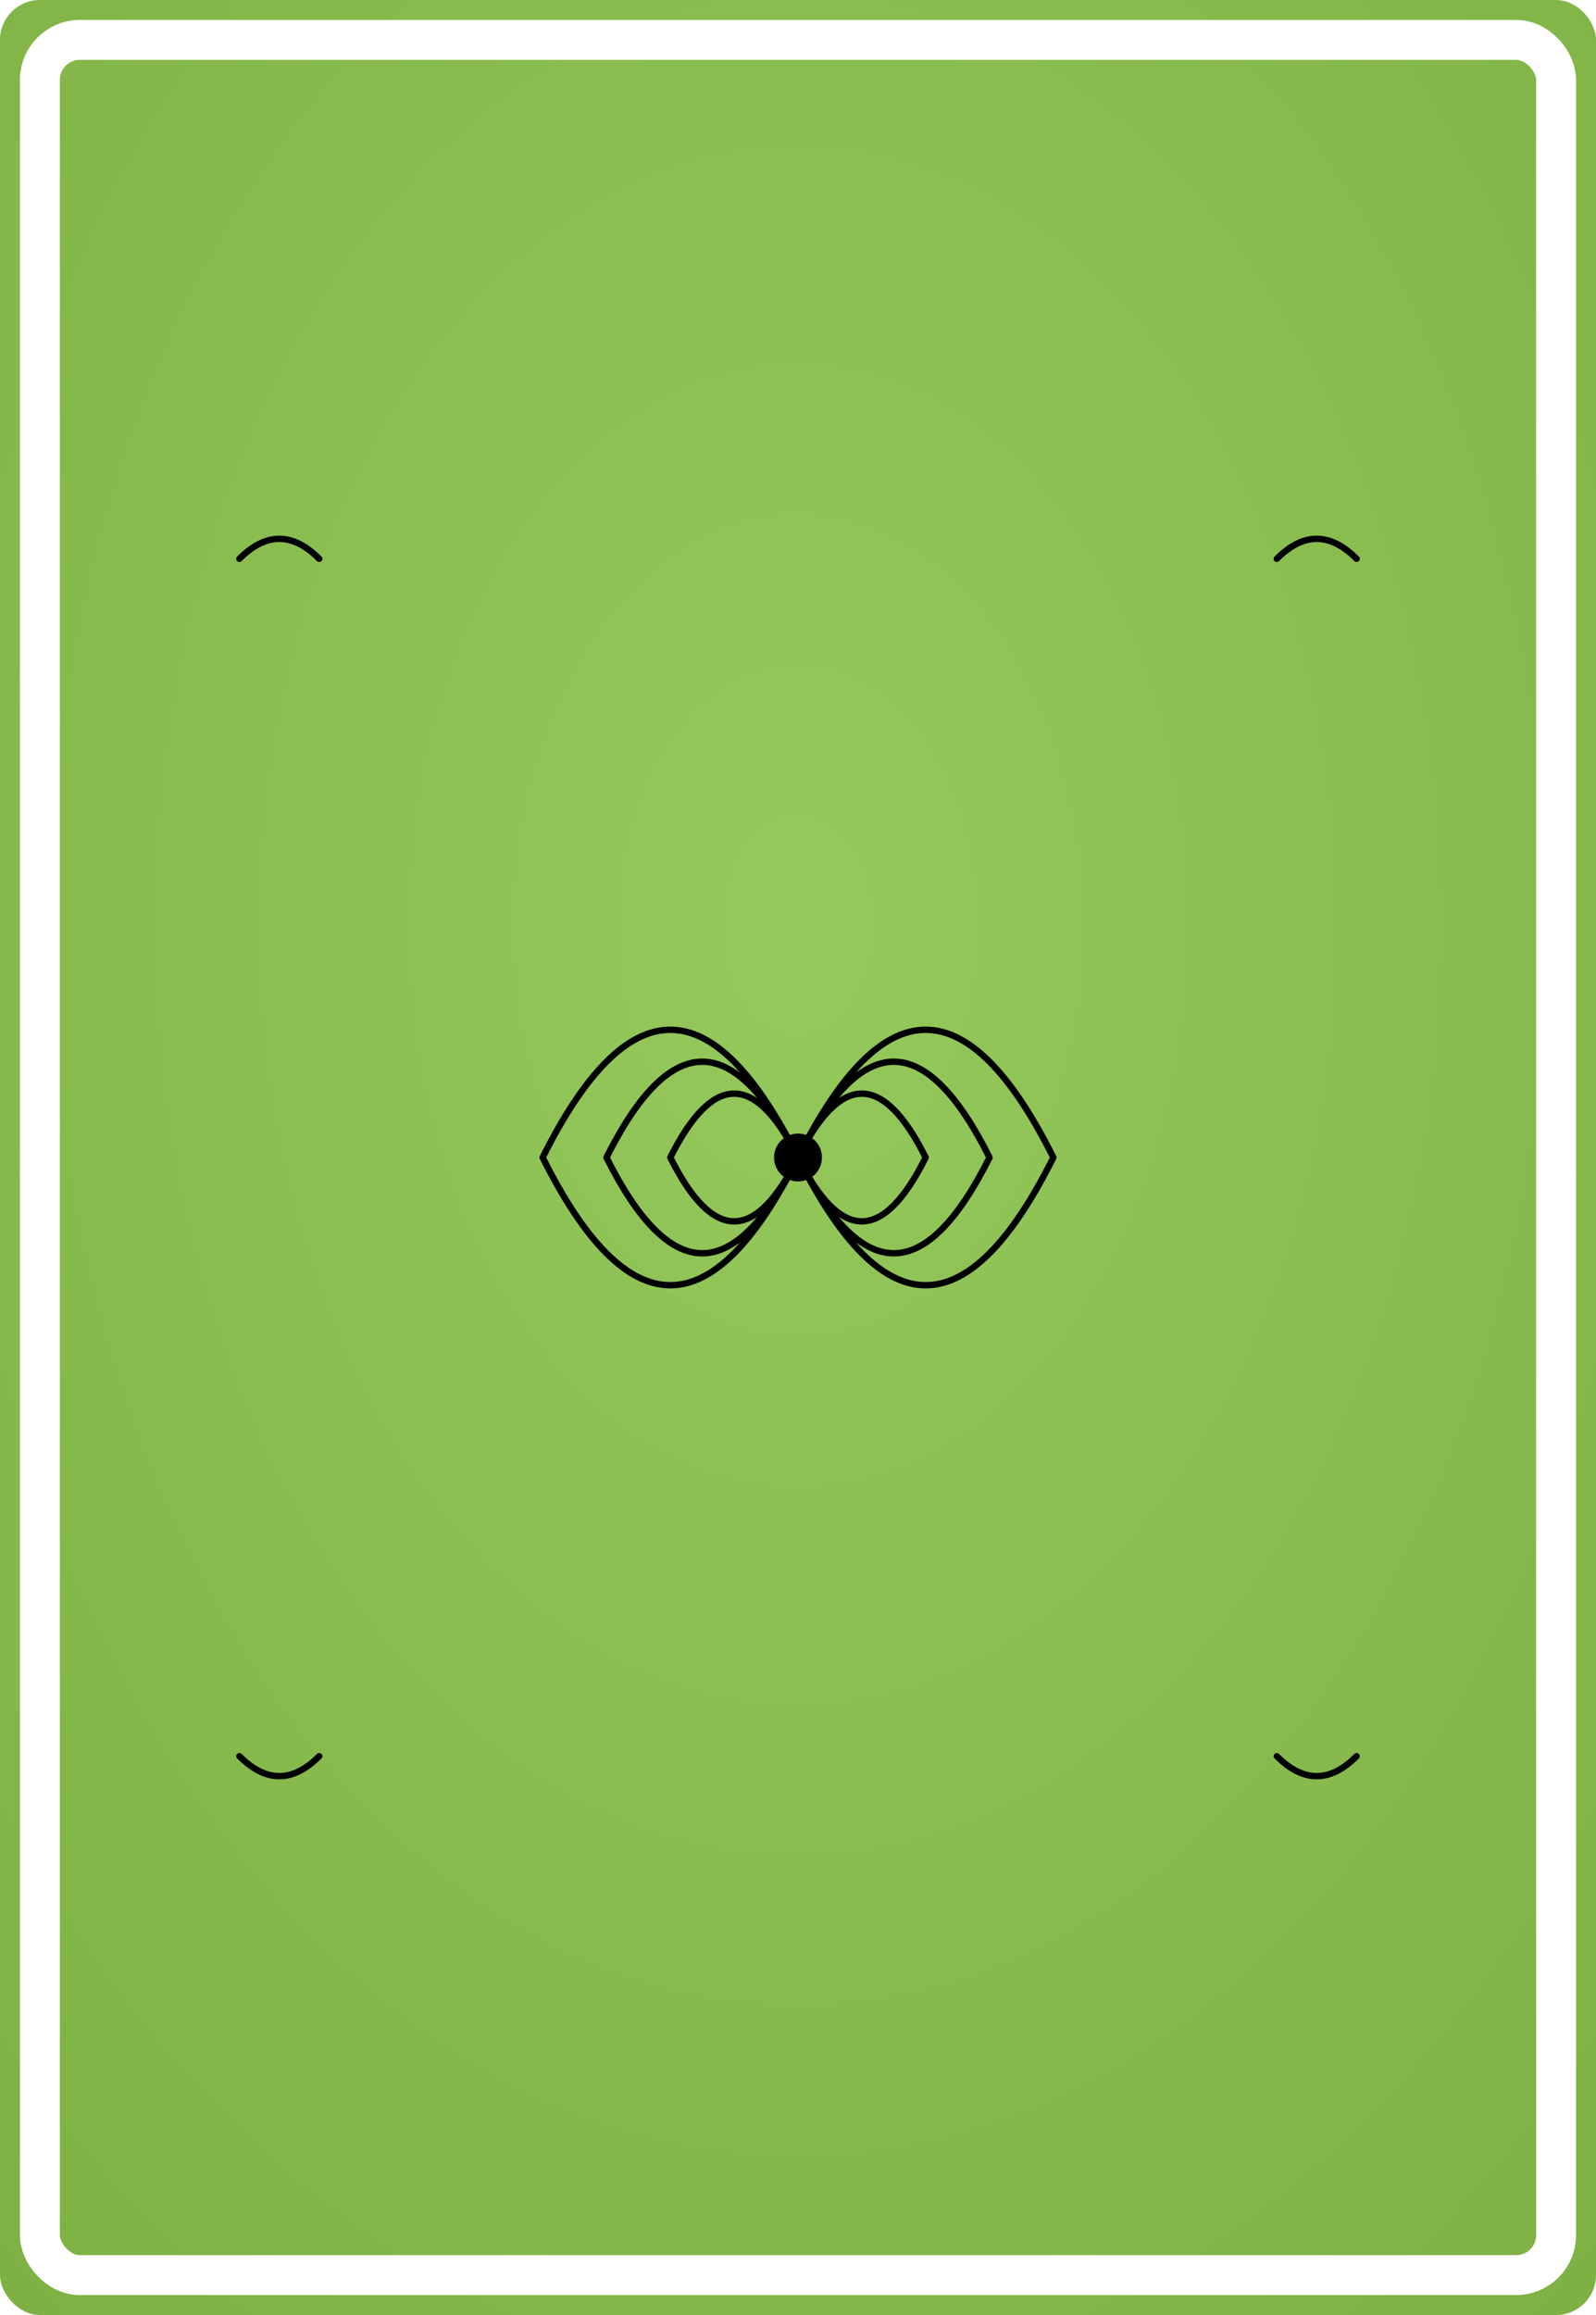 <?xml version="1.0" encoding="UTF-8"?>
<svg width="1000" height="1450" viewBox="0 0 1000 1450" xmlns="http://www.w3.org/2000/svg">
  <defs>
    
  <style>
    .pattern-stroke {
      fill: none;
      stroke: #000000;
      stroke-width: 4;
      stroke-linecap: round;
      stroke-linejoin: round;
    }
    
    .pattern-fill {
      fill: #000000;
      stroke: none;
    }
    
    .pattern-thin {
      fill: none;
      stroke: #000000;
      stroke-width: 2;
      stroke-linecap: round;
      stroke-linejoin: round;
    }
    
    .pattern-thick {
      fill: none;
      stroke: #000000;
      stroke-width: 6;
      stroke-linecap: round;
      stroke-linejoin: round;
    }
    
    .background {
      fill: #8BC34A;
    }
    
    .border {
      fill: none;
      stroke: white;
      stroke-width: 25;
      rx: 25;
      ry: 25;
    }
  </style>

    <style>
      :root {
        --bg-color: #8BC34A;
        --pattern-color: #000000;
      }
    </style>
    
    <!-- Subtle 3D gradient for background -->
    <radialGradient id="bgGradient" cx="50%" cy="40%" r="80%">
      <stop offset="0%" style="stop-color:#96c95c;stop-opacity:1" />
      <stop offset="100%" style="stop-color:#7daf42;stop-opacity:1" />
    </radialGradient>
    
    <!-- Subtle shadow for patterns -->
    <filter id="dropShadow">
      <feDropShadow dx="1" dy="2" stdDeviation="2" flood-opacity="0.3"/>
    </filter>
  </defs>
  
  <!-- Background with gradient -->
  <rect width="1000" height="1450" fill="url(#bgGradient)" rx="25" ry="25"/>
  
  <!-- Pattern content with subtle shadow -->
  <g filter="url(#dropShadow)">
    
    <!-- Central vortex -->
    <g transform="translate(500,725)">
      <!-- Spiral arms -->
      <path class="pattern-stroke" d="M0,0 Q-40,-80 -80,0 Q-40,80 0,0 Q40,-80 80,0 Q40,80 0,0" stroke-width="6"/>
      <path class="pattern-stroke" d="M0,0 Q-60,-120 -120,0 Q-60,120 0,0 Q60,-120 120,0 Q60,120 0,0" stroke-width="4"/>
      <path class="pattern-stroke" d="M0,0 Q-80,-160 -160,0 Q-80,160 0,0 Q80,-160 160,0 Q80,160 0,0" stroke-width="3"/>
      
      <!-- Central point -->
      <circle class="pattern-fill" cx="0" cy="0" r="15"/>
    </g>
    
    <!-- Corner vortex hints -->
    <path class="pattern-stroke" d="M200,350 Q175,325 150,350" stroke-width="3"/>
    <path class="pattern-stroke" d="M800,350 Q825,325 850,350" stroke-width="3"/>
    <path class="pattern-stroke" d="M200,1100 Q175,1125 150,1100" stroke-width="3"/>
    <path class="pattern-stroke" d="M800,1100 Q825,1125 850,1100" stroke-width="3"/>
  
  </g>
  
  <!-- White border -->
  <rect width="950" height="1400" x="25" y="25" class="border"/>
</svg>